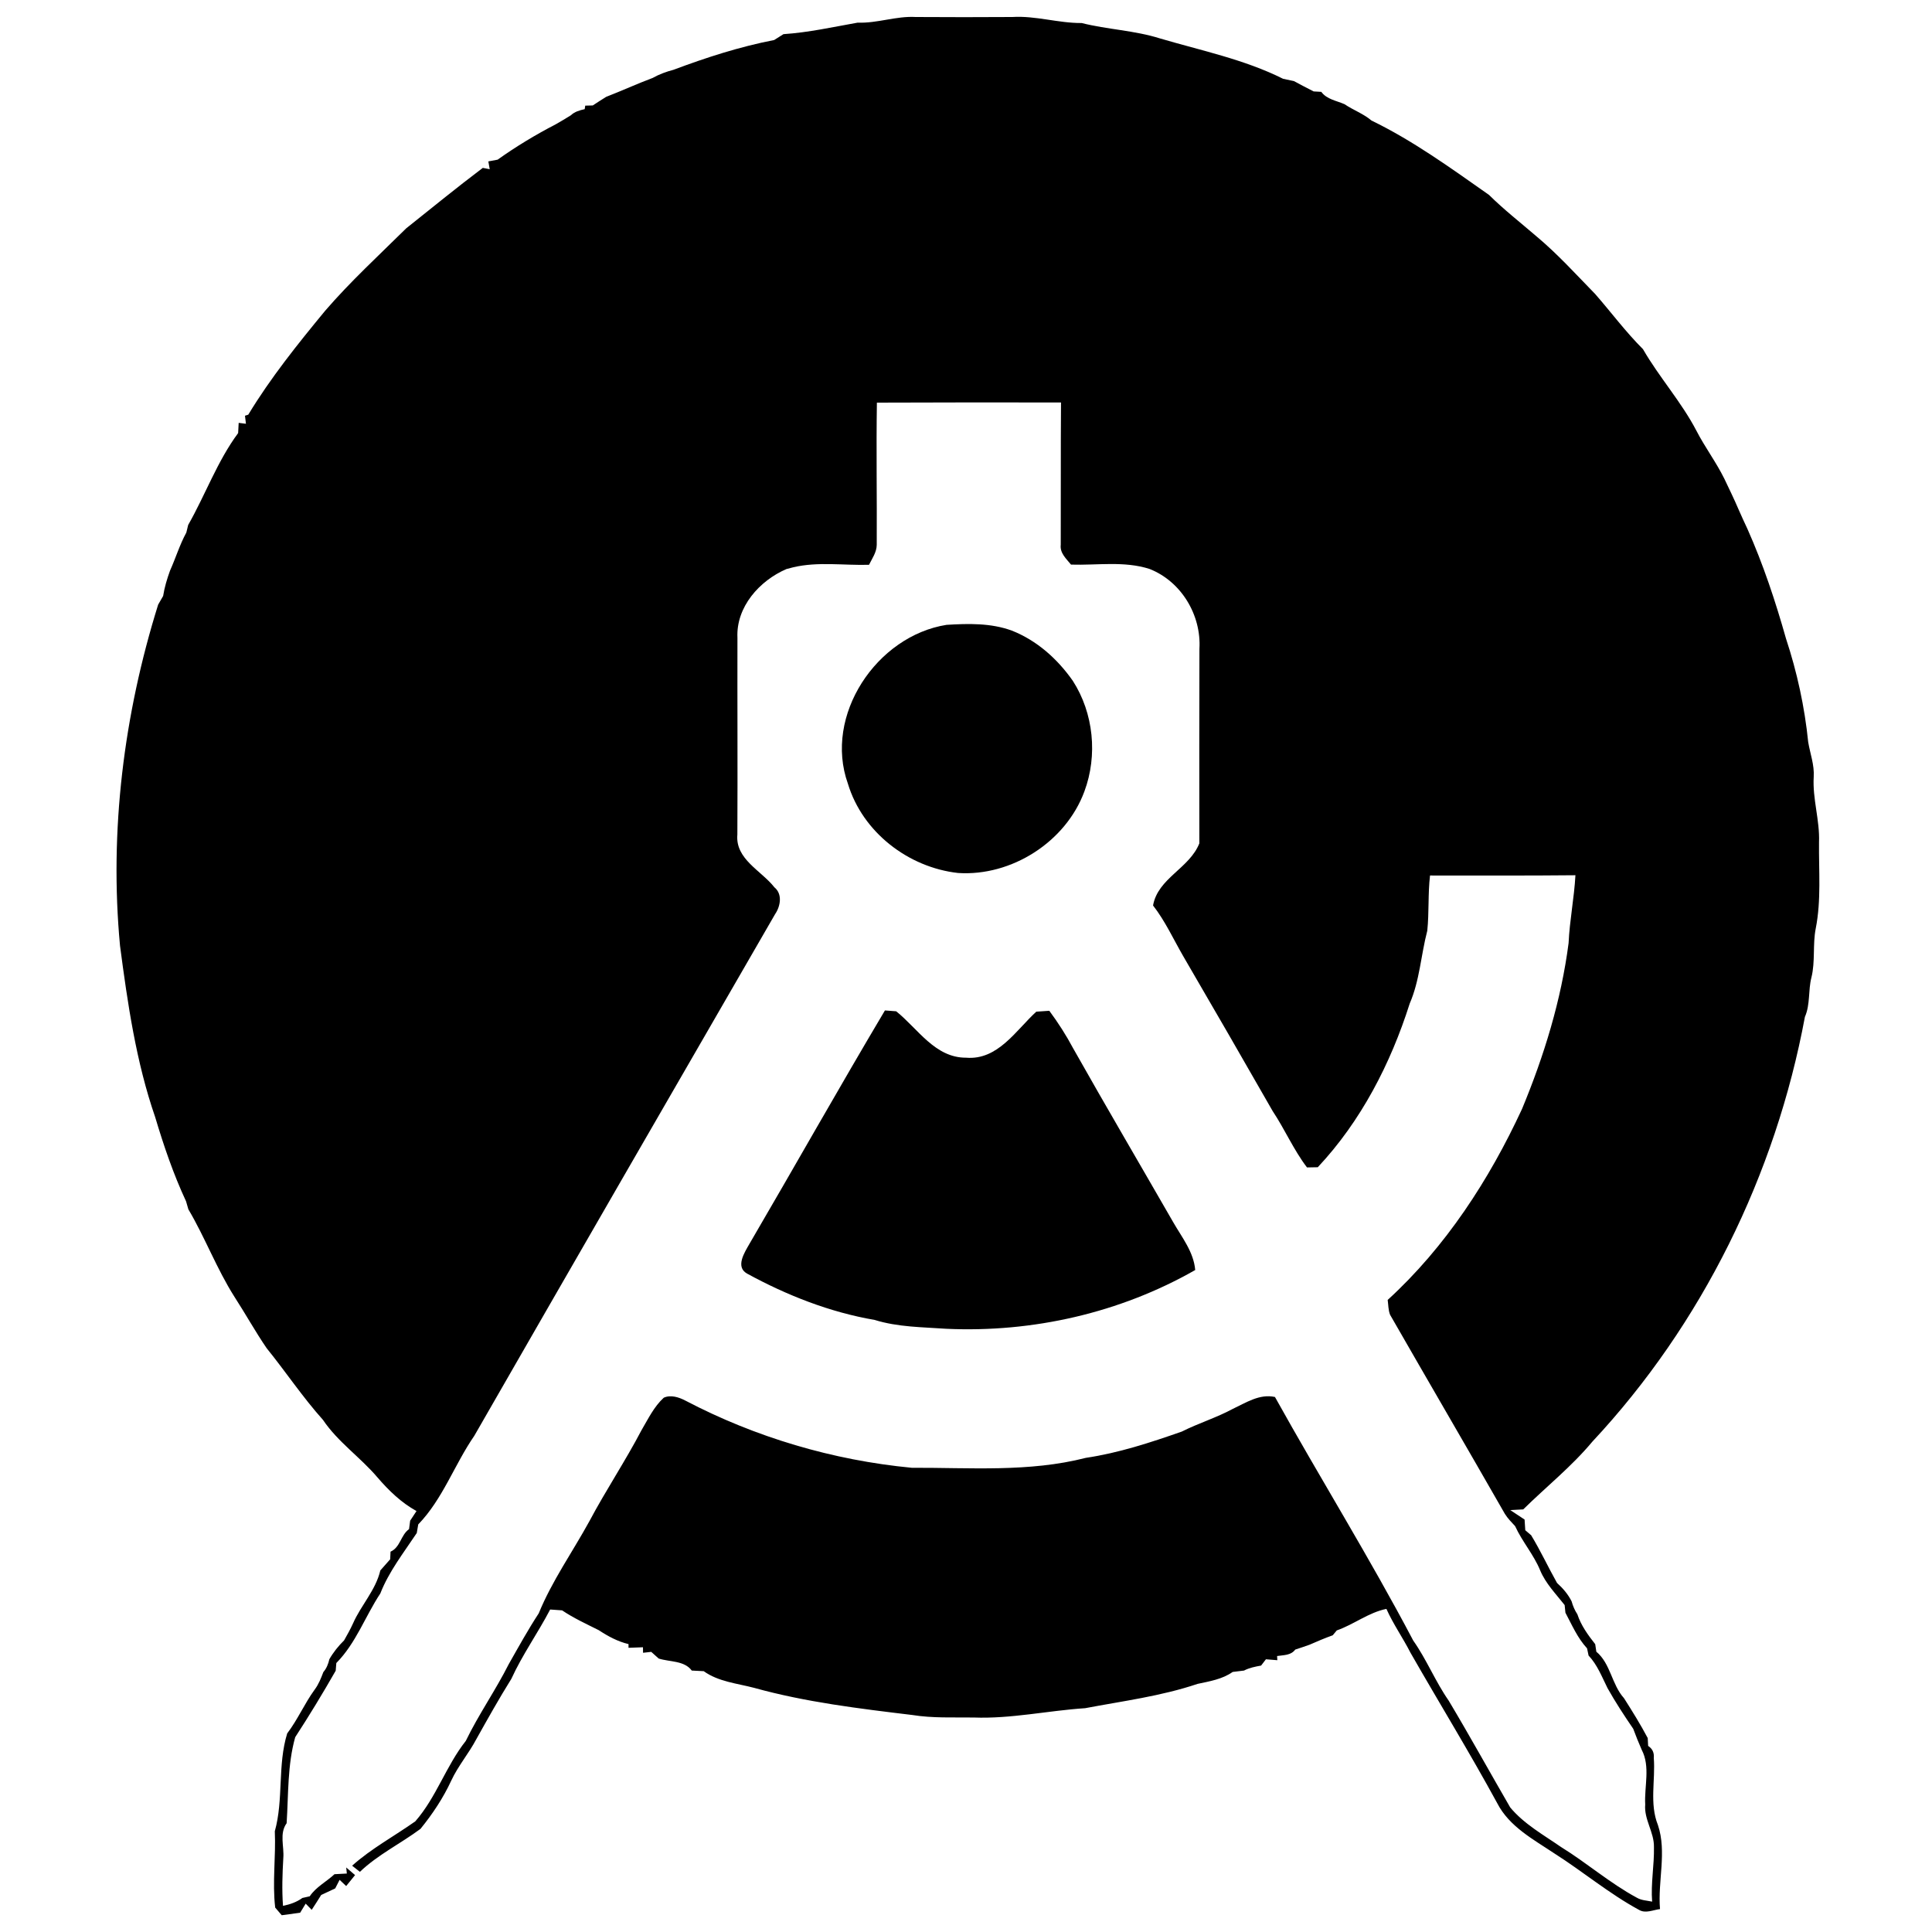 <?xml version="1.0" encoding="UTF-8" ?>
<!DOCTYPE svg PUBLIC "-//W3C//DTD SVG 1.1//EN" "http://www.w3.org/Graphics/SVG/1.1/DTD/svg11.dtd">
<svg width="500pt" height="500pt" viewBox="0 0 500 500" version="1.1" xmlns="http://www.w3.org/2000/svg">
<g id="#000000ff">
<path fill="#000000" opacity="1.00" d=" M 221.96 5.86 C 227.05 6.06 231.91 4.11 237.00 4.40 C 245.33 4.45 253.65 4.46 261.98 4.40 C 268.04 4.03 273.88 6.00 279.93 5.96 C 286.63 7.65 293.62 7.86 300.22 9.95 C 310.91 13.10 322.05 15.38 332.06 20.39 C 333.00 20.59 333.93 20.79 334.88 20.99 C 336.55 21.92 338.27 22.78 339.97 23.66 C 340.46 23.69 341.45 23.74 341.95 23.77 C 343.37 25.72 345.89 26.05 347.97 26.97 C 350.22 28.50 352.84 29.41 354.93 31.19 C 365.77 36.45 375.53 43.55 385.35 50.44 C 389.24 54.29 393.56 57.65 397.70 61.22 C 403.13 65.76 407.89 71.03 412.83 76.09 C 416.97 80.83 420.73 85.90 425.20 90.36 C 429.41 97.66 435.14 104.00 439.04 111.49 C 441.23 115.73 444.12 119.58 446.24 123.86 C 447.51 126.53 448.81 129.19 449.97 131.91 C 450.70 133.56 451.44 135.21 452.22 136.85 C 456.31 146.03 459.48 155.59 462.21 165.25 C 465.08 173.94 467.04 182.95 467.96 192.05 C 468.46 195.04 469.58 197.94 469.39 201.03 C 469.04 206.74 470.99 212.27 470.76 217.98 C 470.68 225.42 471.36 232.95 469.91 240.30 C 469.09 244.48 469.82 248.80 468.80 252.95 C 467.93 256.31 468.53 259.94 467.11 263.16 C 459.52 303.96 440.48 342.73 412.10 373.10 C 406.74 379.54 400.16 384.77 394.21 390.63 C 393.37 390.67 391.70 390.76 390.86 390.81 C 392.09 391.62 393.32 392.44 394.56 393.26 C 394.60 393.95 394.69 395.33 394.74 396.02 C 395.12 396.35 395.88 396.99 396.26 397.32 C 398.69 401.32 400.66 405.58 402.96 409.67 C 404.47 411.03 405.81 412.59 406.73 414.42 C 407.06 415.60 407.53 416.73 408.22 417.77 C 409.17 420.67 410.97 423.14 412.84 425.51 C 412.92 426.00 413.06 426.98 413.13 427.46 C 416.83 430.53 417.09 435.94 420.29 439.49 C 422.44 442.87 424.56 446.27 426.43 449.81 C 426.46 450.32 426.52 451.33 426.54 451.84 C 427.65 452.57 428.13 453.61 428.00 454.95 C 428.45 460.73 426.84 466.77 429.07 472.32 C 431.42 479.29 428.99 486.85 429.61 494.07 C 427.83 494.28 425.89 495.28 424.19 494.28 C 416.46 490.09 409.71 484.40 402.31 479.69 C 396.86 476.05 390.59 472.73 387.48 466.66 C 380.31 453.50 372.47 440.73 365.03 427.72 C 363.07 423.87 360.56 420.32 358.80 416.38 C 354.17 417.32 350.38 420.41 345.96 421.95 C 345.70 422.27 345.17 422.90 344.91 423.21 C 342.86 423.94 340.88 424.79 338.89 425.66 C 337.67 426.11 336.43 426.50 335.21 426.91 C 334.08 428.44 332.18 428.32 330.51 428.58 L 330.57 429.66 C 329.83 429.60 328.36 429.48 327.62 429.42 C 327.31 429.82 326.68 430.64 326.37 431.05 C 324.85 431.32 323.33 431.62 321.95 432.34 C 320.97 432.45 319.98 432.57 319.01 432.70 C 316.34 434.59 313.04 435.12 309.92 435.79 C 300.50 438.97 290.57 440.23 280.83 442.08 C 271.20 442.71 261.67 444.86 251.98 444.49 C 246.69 444.42 241.36 444.69 236.10 443.84 C 222.36 442.18 208.56 440.53 195.19 436.82 C 190.78 435.66 185.92 435.23 182.12 432.50 C 181.09 432.44 180.06 432.39 179.03 432.34 C 177.09 429.72 173.32 430.14 170.47 429.23 C 169.99 428.80 169.03 427.93 168.54 427.50 C 168.01 427.56 166.95 427.68 166.42 427.74 L 166.40 426.31 C 165.15 426.35 163.91 426.39 162.66 426.45 L 162.66 425.49 C 159.86 424.83 157.33 423.45 154.96 421.89 C 151.74 420.27 148.46 418.78 145.47 416.76 C 144.43 416.68 143.40 416.60 142.38 416.54 C 139.21 422.62 135.19 428.23 132.34 434.48 C 129.15 439.59 126.21 444.85 123.27 450.10 C 121.31 453.81 118.55 457.02 116.78 460.83 C 114.70 465.33 111.94 469.47 108.82 473.31 C 103.68 477.13 97.80 479.98 93.14 484.43 C 92.46 483.90 91.79 483.37 91.13 482.84 C 96.10 478.39 102.05 475.20 107.48 471.36 C 112.94 465.12 115.43 457.01 120.55 450.54 C 123.86 443.70 128.26 437.44 131.68 430.65 C 134.19 426.24 136.64 421.78 139.42 417.54 C 142.87 409.11 148.19 401.62 152.55 393.66 C 156.80 385.66 161.84 378.12 166.04 370.10 C 167.75 367.20 169.26 364.03 171.78 361.73 C 173.56 360.91 175.69 361.59 177.35 362.46 C 195.52 371.98 215.55 377.91 235.96 379.86 C 251.01 379.80 266.30 381.06 281.02 377.29 C 289.53 376.03 297.73 373.33 305.83 370.50 C 310.14 368.33 314.78 366.92 319.04 364.62 C 322.48 363.01 325.98 360.66 329.96 361.54 C 341.70 382.65 354.50 403.21 365.74 424.57 C 369.22 429.50 371.46 435.16 374.91 440.11 C 380.37 449.24 385.51 458.56 390.84 467.76 C 394.42 472.06 399.42 474.84 403.97 477.99 C 410.67 482.12 416.64 487.36 423.59 491.11 C 424.79 491.83 426.22 491.85 427.57 492.14 C 427.20 487.41 428.14 482.73 428.04 478.02 C 428.12 474.18 425.44 470.88 425.78 467.00 C 425.52 462.32 427.15 457.21 424.88 452.86 C 424.09 451.05 423.35 449.24 422.68 447.41 C 420.34 443.99 418.07 440.52 416.04 436.91 C 414.58 433.99 413.40 430.86 411.12 428.45 C 411.02 427.99 410.83 427.06 410.73 426.59 C 408.26 423.92 406.82 420.54 405.13 417.37 C 405.08 416.87 404.98 415.88 404.93 415.39 C 402.67 412.50 400.02 409.84 398.59 406.40 C 396.91 402.31 393.93 398.96 392.11 394.96 C 391.16 393.94 390.18 392.95 389.45 391.77 C 379.61 374.57 369.61 357.45 359.75 340.26 C 359.27 339.03 359.31 337.69 359.13 336.42 C 374.12 322.72 385.42 305.32 393.91 286.97 C 399.62 273.21 404.04 258.84 405.95 244.06 C 406.22 238.17 407.40 232.38 407.72 226.51 C 395.17 226.64 382.63 226.57 370.09 226.58 C 369.53 231.33 369.87 236.13 369.38 240.87 C 367.74 247.13 367.43 253.73 364.83 259.72 C 359.91 275.24 352.23 290.15 341.04 302.08 C 340.34 302.09 338.95 302.12 338.25 302.13 C 334.78 297.58 332.52 292.29 329.36 287.54 C 321.73 274.18 314.03 260.87 306.29 247.58 C 303.71 243.14 301.58 238.41 298.41 234.34 C 299.65 227.26 307.85 224.73 310.39 218.25 C 310.35 201.48 310.38 184.71 310.41 167.94 C 310.93 159.19 305.74 150.50 297.52 147.25 C 290.95 145.13 283.95 146.33 277.18 146.12 C 275.96 144.61 274.26 143.14 274.52 140.99 C 274.57 128.71 274.49 116.43 274.59 104.16 C 258.71 104.14 242.82 104.13 226.94 104.20 C 226.75 116.47 226.97 128.73 226.90 141.00 C 226.88 142.91 225.72 144.52 224.90 146.17 C 218.39 146.36 211.70 145.30 205.30 146.81 C 204.86 146.93 203.97 147.15 203.53 147.27 C 196.56 150.27 190.46 157.08 190.85 165.07 C 190.81 182.04 190.92 199.01 190.83 215.98 C 190.25 222.36 197.02 225.30 200.42 229.64 C 202.55 231.38 201.99 234.54 200.60 236.57 C 174.61 281.55 148.61 326.54 122.75 371.58 C 117.61 379.03 114.60 387.94 108.24 394.52 C 108.14 395.08 107.96 396.19 107.86 396.74 C 104.49 401.82 100.67 406.66 98.43 412.38 C 94.50 418.33 92.13 425.24 87.04 430.39 C 87.00 430.89 86.92 431.88 86.88 432.38 C 83.55 438.21 80.06 443.96 76.40 449.58 C 74.37 456.80 74.66 464.42 74.18 471.85 C 72.25 474.52 73.57 477.86 73.32 480.87 C 73.08 484.99 72.94 489.11 73.24 493.23 C 75.04 492.87 76.77 492.27 78.26 491.19 C 78.74 491.08 79.68 490.87 80.16 490.76 C 81.79 488.33 84.47 487.00 86.57 485.04 C 87.37 485.00 88.96 484.91 89.76 484.87 L 89.60 483.30 C 90.37 483.94 91.13 484.60 91.89 485.27 C 91.31 485.98 90.16 487.40 89.59 488.11 C 89.16 487.71 88.32 486.91 87.89 486.50 C 87.61 487.06 87.04 488.16 86.75 488.72 C 85.54 489.27 84.33 489.84 83.12 490.42 C 82.33 491.71 81.50 492.98 80.67 494.26 C 80.28 493.86 79.50 493.06 79.11 492.66 C 78.75 493.25 78.04 494.42 77.68 495.01 C 76.09 495.23 74.50 495.45 72.91 495.66 C 72.49 495.17 71.64 494.17 71.22 493.68 C 70.45 487.10 71.42 480.51 71.12 473.93 C 73.42 465.68 71.79 456.83 74.33 448.60 C 77.04 445.05 78.80 440.89 81.43 437.28 C 82.46 435.91 83.08 434.32 83.68 432.74 C 84.51 431.78 84.96 430.62 85.24 429.40 C 86.27 427.60 87.58 425.98 89.05 424.53 C 89.87 423.09 90.68 421.64 91.36 420.14 C 93.44 415.42 97.22 411.55 98.43 406.43 C 99.27 405.46 100.12 404.49 100.98 403.54 C 101.00 403.05 101.04 402.06 101.07 401.57 C 103.62 400.45 103.70 397.27 105.86 395.74 C 105.93 395.20 106.08 394.10 106.15 393.55 C 106.56 392.93 107.38 391.69 107.79 391.06 C 103.84 388.89 100.58 385.72 97.66 382.32 C 93.23 377.11 87.45 373.20 83.59 367.47 C 78.33 361.60 73.96 355.03 69.01 348.91 C 66.06 344.60 63.54 340.03 60.70 335.65 C 56.10 328.42 53.10 320.33 48.75 312.97 C 48.60 312.45 48.30 311.41 48.15 310.90 C 44.88 303.88 42.37 296.52 40.16 289.11 C 35.21 274.80 33.03 259.70 31.06 244.74 C 28.27 215.04 32.04 184.90 40.93 156.48 C 41.36 155.73 41.79 154.98 42.22 154.24 C 42.57 151.99 43.23 149.82 44.00 147.69 C 45.47 144.42 46.50 140.98 48.22 137.83 C 48.34 137.33 48.58 136.35 48.70 135.86 C 53.17 128.02 56.22 119.38 61.63 112.08 C 61.67 111.42 61.74 110.10 61.77 109.44 C 62.24 109.50 63.18 109.61 63.65 109.67 C 63.59 109.15 63.46 108.11 63.40 107.59 L 64.25 107.32 C 70.04 97.76 77.06 89.02 84.16 80.41 C 90.68 72.86 98.04 66.09 105.13 59.09 C 111.71 53.85 118.22 48.52 124.95 43.45 C 125.40 43.54 126.29 43.71 126.74 43.79 C 126.65 43.29 126.47 42.27 126.38 41.77 C 126.98 41.66 128.19 41.43 128.79 41.32 C 133.59 37.89 138.65 34.85 143.88 32.14 C 145.18 31.39 146.47 30.64 147.73 29.84 C 148.72 28.90 150.01 28.54 151.32 28.25 L 151.46 27.34 C 151.95 27.32 152.92 27.30 153.41 27.29 C 154.55 26.53 155.70 25.80 156.86 25.07 C 160.90 23.51 164.85 21.69 168.91 20.17 C 170.60 19.22 172.43 18.55 174.31 18.06 C 182.79 14.88 191.45 12.08 200.35 10.36 C 201.15 9.85 201.95 9.35 202.76 8.84 C 209.24 8.41 215.59 6.99 221.96 5.86 Z" />
<path fill="#000000" opacity="1.00" d=" M 219.44 202.83 C 213.11 185.14 226.87 164.58 244.96 161.71 C 250.63 161.36 256.44 161.22 261.86 163.20 C 268.35 165.76 273.67 170.53 277.64 176.19 C 283.04 184.58 284.11 195.49 280.64 204.82 C 275.82 217.89 261.79 226.83 247.96 225.93 C 235.07 224.50 223.23 215.38 219.44 202.83 Z" />
<path fill="#000000" opacity="1.00" d=" M 193.95 321.92 C 205.70 301.82 217.12 281.52 229.02 261.50 C 229.74 261.56 231.20 261.66 231.93 261.72 C 237.54 266.21 241.98 273.77 250.02 273.73 C 258.24 274.42 262.89 266.68 268.19 261.82 C 269.03 261.77 270.72 261.65 271.56 261.59 C 273.85 264.68 275.93 267.92 277.74 271.32 C 286.25 286.40 295.01 301.32 303.64 316.33 C 305.89 320.25 308.92 324.00 309.32 328.68 C 289.88 339.78 267.27 344.91 244.95 343.89 C 238.72 343.45 232.39 343.47 226.37 341.60 C 214.74 339.60 203.66 335.24 193.33 329.60 C 190.24 327.86 192.71 324.10 193.95 321.92 Z" />
</g>
</svg>
